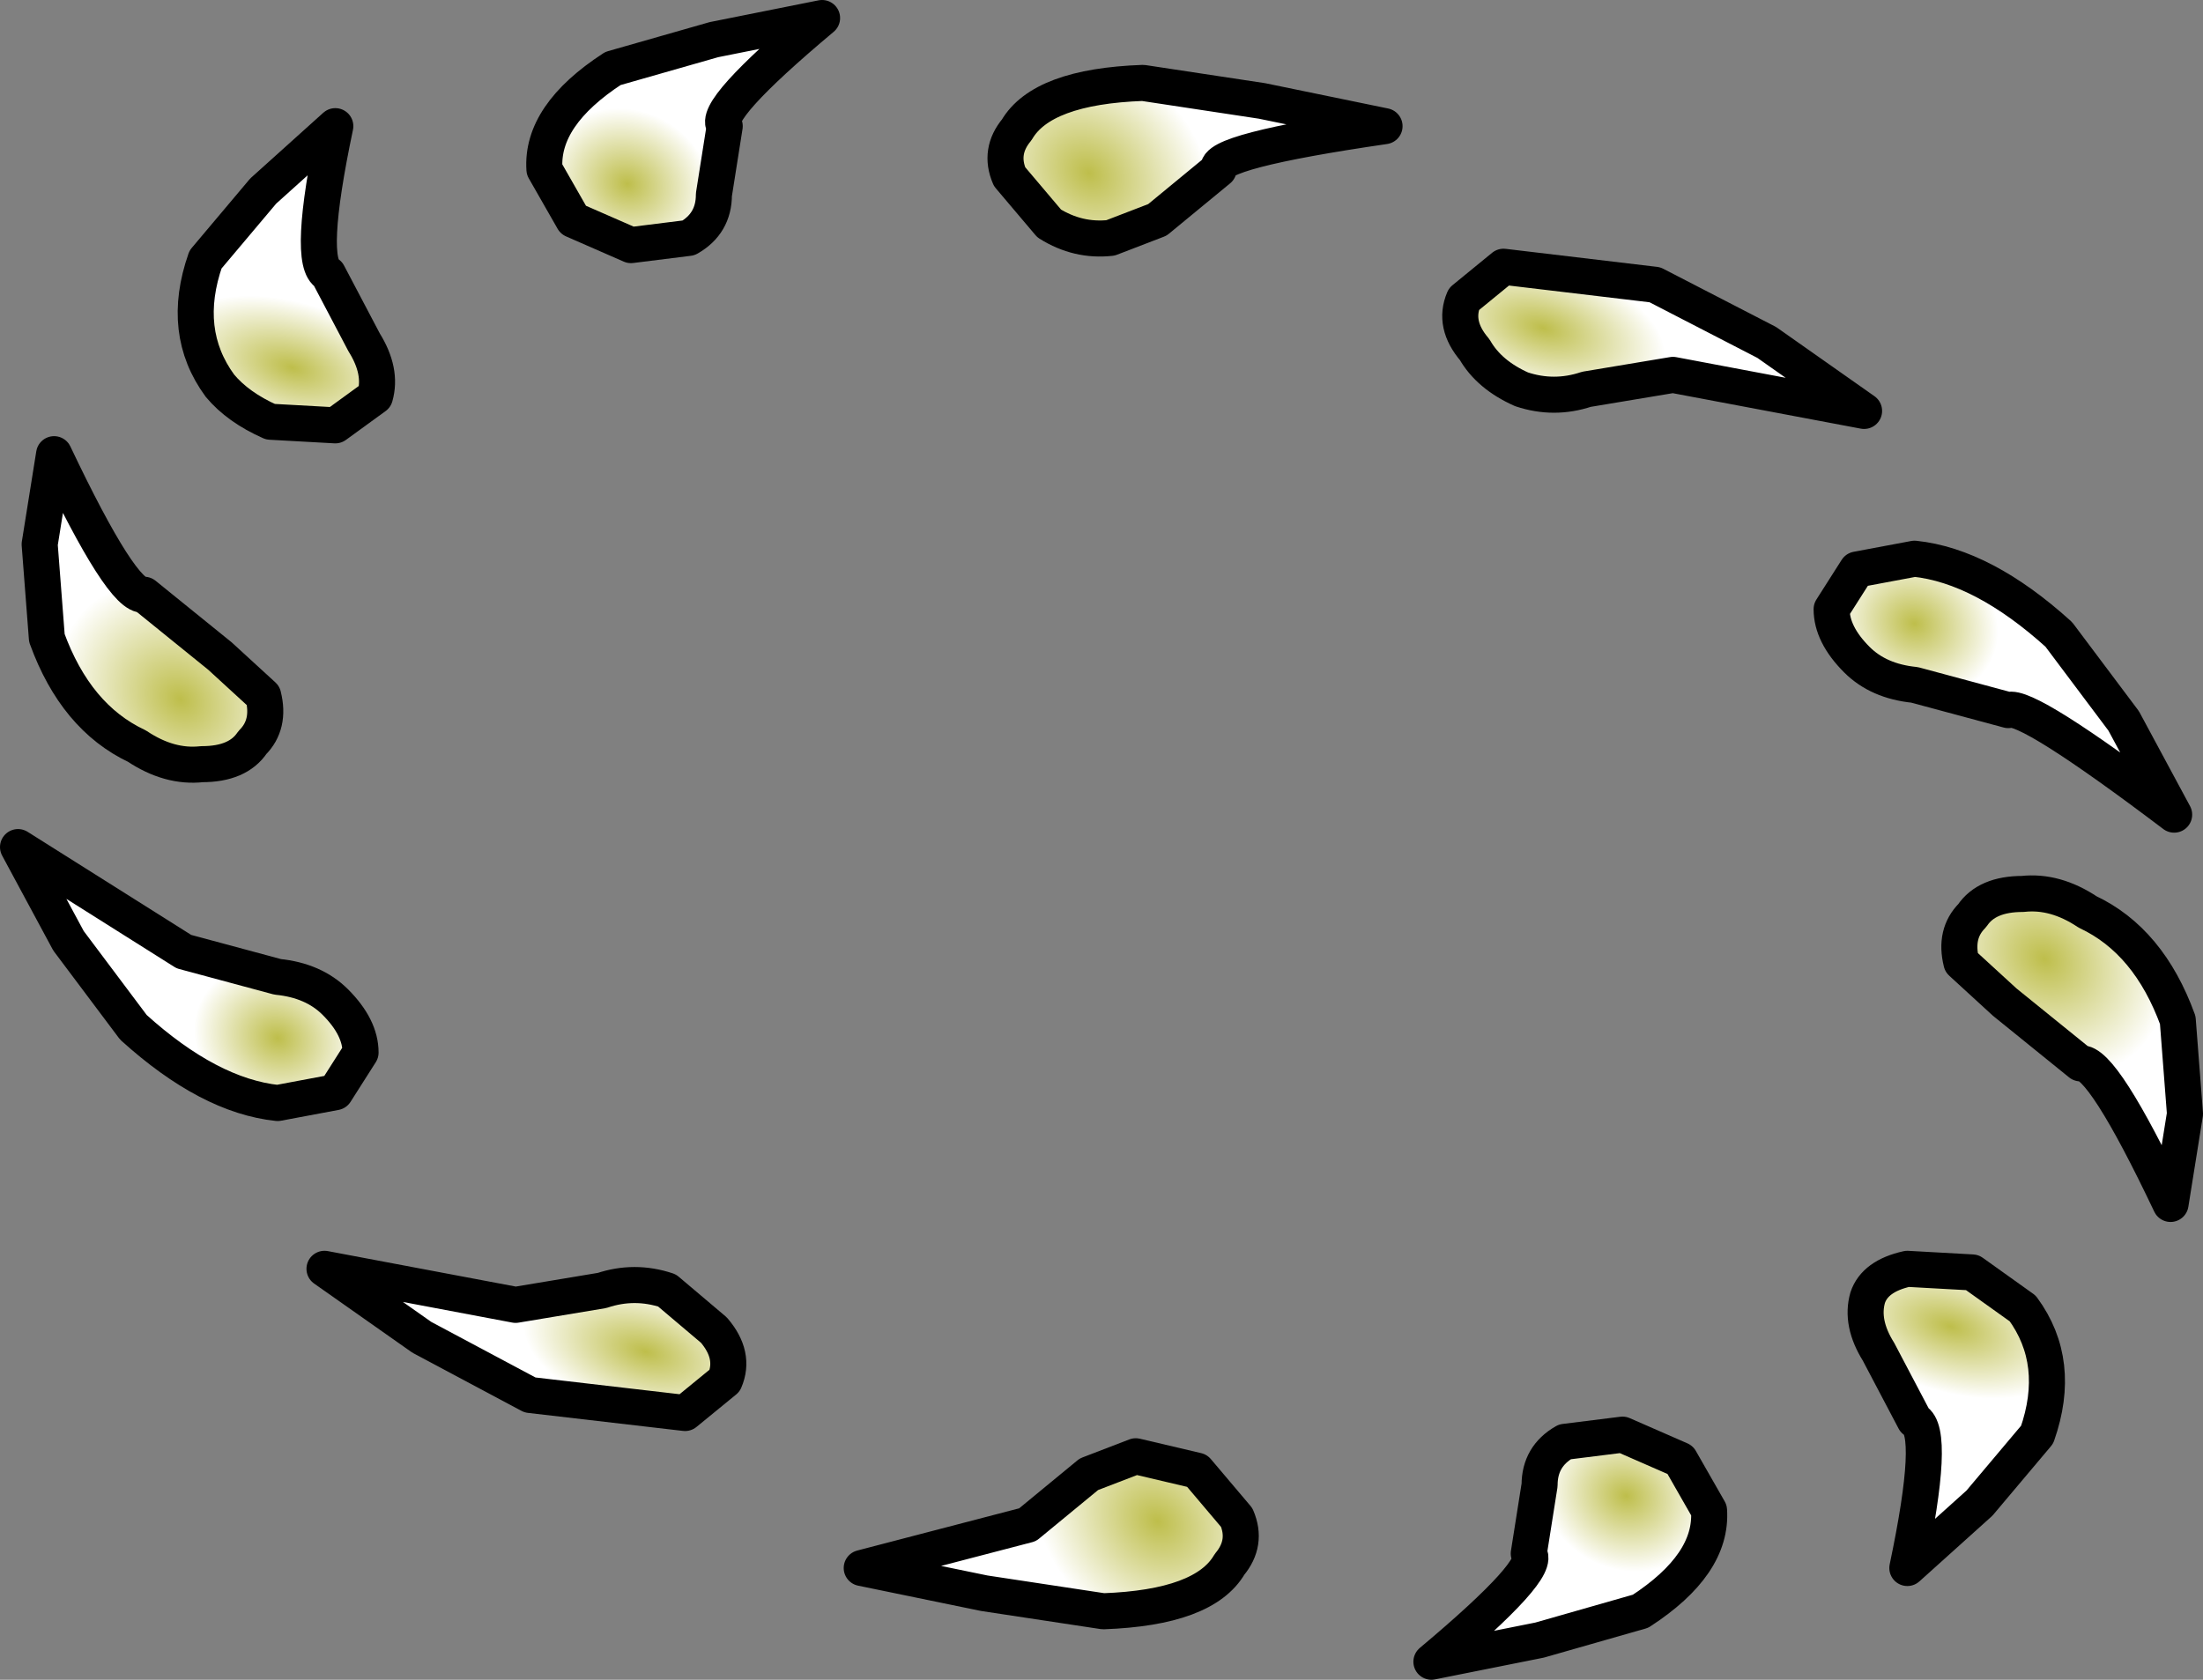 <?xml version="1.0" encoding="UTF-8" standalone="no"?>
<svg xmlns:xlink="http://www.w3.org/1999/xlink" height="23.3px" width="30.55px" xmlns="http://www.w3.org/2000/svg">
  <rect width="100%" height="100%" fill="#808080" stroke="none"/>
  <g transform="matrix(1.0, 0.0, 0.0, 1.0, 15.45, 11.9)">
    <path d="M-11.8 -9.25 L-10.8 -10.15 Q-11.2 -8.25 -10.9 -8.1 L-10.4 -7.15 Q-10.15 -6.75 -10.25 -6.4 L-10.8 -6.0 -11.7 -6.05 Q-12.15 -6.25 -12.4 -6.55 -12.95 -7.3 -12.6 -8.3 L-11.8 -9.25" fill="url(#gradient0)" fill-rule="evenodd" stroke="none"/>
    <path d="M-11.8 -9.25 L-10.8 -10.15 Q-11.2 -8.25 -10.9 -8.1 L-10.4 -7.15 Q-10.15 -6.75 -10.25 -6.4 L-10.8 -6.0 -11.7 -6.05 Q-12.15 -6.25 -12.4 -6.55 -12.95 -7.3 -12.6 -8.3 L-11.8 -9.25 Z" fill="none" stroke="#000000" stroke-linecap="round" stroke-linejoin="round" stroke-width="0.5"/>
    <path d="M-5.55 -11.35 L-4.05 -11.65 Q-5.6 -10.35 -5.4 -10.15 L-5.55 -9.2 Q-5.55 -8.8 -5.9 -8.6 L-6.7 -8.5 -7.5 -8.85 -7.9 -9.55 Q-7.95 -10.3 -6.95 -10.95 L-5.55 -11.35" fill="url(#gradient1)" fill-rule="evenodd" stroke="none"/>
    <path d="M-5.55 -11.35 L-4.05 -11.65 Q-5.6 -10.35 -5.4 -10.15 L-5.55 -9.2 Q-5.55 -8.8 -5.9 -8.6 L-6.7 -8.5 -7.5 -8.85 -7.9 -9.55 Q-7.95 -10.3 -6.95 -10.95 L-5.55 -11.35 Z" fill="none" stroke="#000000" stroke-linecap="round" stroke-linejoin="round" stroke-width="0.5"/>
    <path d="M2.05 -10.5 L3.75 -10.15 Q1.35 -9.8 1.45 -9.55 L0.6 -8.85 -0.05 -8.6 Q-0.5 -8.55 -0.9 -8.8 L-1.45 -9.45 Q-1.6 -9.8 -1.35 -10.1 -1.0 -10.7 0.4 -10.75 L2.05 -10.5" fill="url(#gradient2)" fill-rule="evenodd" stroke="none"/>
    <path d="M2.05 -10.5 L3.75 -10.15 Q1.35 -9.8 1.45 -9.55 L0.6 -8.85 -0.05 -8.6 Q-0.5 -8.55 -0.9 -8.8 L-1.45 -9.45 Q-1.6 -9.8 -1.35 -10.1 -1.0 -10.7 0.4 -10.75 L2.05 -10.5 Z" fill="none" stroke="#000000" stroke-linecap="round" stroke-linejoin="round" stroke-width="0.5"/>
    <path d="M9.05 -7.15 L10.4 -6.2 7.75 -6.7 6.55 -6.5 Q6.1 -6.35 5.65 -6.5 5.2 -6.7 5.0 -7.05 4.7 -7.4 4.85 -7.75 L5.4 -8.2 7.5 -7.95 9.05 -7.15" fill="url(#gradient3)" fill-rule="evenodd" stroke="none"/>
    <path d="M9.05 -7.15 L10.4 -6.2 7.75 -6.7 6.55 -6.5 Q6.1 -6.35 5.65 -6.5 5.2 -6.7 5.0 -7.05 4.7 -7.4 4.85 -7.75 L5.4 -8.2 7.5 -7.95 9.05 -7.15 Z" fill="none" stroke="#000000" stroke-linecap="round" stroke-linejoin="round" stroke-width="0.5"/>
    <path d="M14.0 -1.9 L14.7 -0.6 Q12.65 -2.15 12.4 -2.05 L11.1 -2.4 Q10.6 -2.45 10.3 -2.75 9.95 -3.1 9.95 -3.45 L10.3 -4.0 11.1 -4.15 Q12.05 -4.05 13.1 -3.1 L14.0 -1.9" fill="url(#gradient4)" fill-rule="evenodd" stroke="none"/>
    <path d="M14.0 -1.9 L14.7 -0.6 Q12.65 -2.15 12.4 -2.05 L11.1 -2.4 Q10.6 -2.45 10.3 -2.75 9.95 -3.1 9.95 -3.45 L10.3 -4.0 11.1 -4.15 Q12.05 -4.05 13.1 -3.1 L14.0 -1.9 Z" fill="none" stroke="#000000" stroke-linecap="round" stroke-linejoin="round" stroke-width="0.5"/>
    <path d="M14.85 3.55 L14.65 4.8 Q13.7 2.8 13.4 2.85 L12.35 2.0 11.75 1.45 Q11.65 1.05 11.9 0.8 12.1 0.5 12.6 0.5 13.05 0.45 13.5 0.75 14.35 1.15 14.75 2.25 L14.85 3.55" fill="url(#gradient5)" fill-rule="evenodd" stroke="none"/>
    <path d="M14.85 3.55 L14.65 4.8 Q13.7 2.8 13.4 2.85 L12.35 2.0 11.75 1.45 Q11.65 1.05 11.9 0.8 12.1 0.5 12.6 0.5 13.05 0.45 13.5 0.75 14.35 1.15 14.75 2.25 L14.85 3.55 Z" fill="none" stroke="#000000" stroke-linecap="round" stroke-linejoin="round" stroke-width="0.5"/>
    <path d="M12.0 8.95 L11.0 9.85 Q11.4 7.95 11.1 7.8 L10.6 6.85 Q10.35 6.45 10.45 6.1 10.55 5.8 11.0 5.7 L11.9 5.75 12.6 6.25 Q13.15 7.0 12.8 8.0 L12.0 8.95" fill="url(#gradient6)" fill-rule="evenodd" stroke="none"/>
    <path d="M12.0 8.95 L11.0 9.85 Q11.4 7.95 11.1 7.8 L10.6 6.85 Q10.35 6.45 10.45 6.1 10.55 5.8 11.0 5.7 L11.9 5.75 12.6 6.25 Q13.15 7.0 12.8 8.0 L12.0 8.95 Z" fill="none" stroke="#000000" stroke-linecap="round" stroke-linejoin="round" stroke-width="0.5"/>
    <path d="M5.9 10.85 L4.4 11.15 Q5.95 9.85 5.75 9.65 L5.9 8.7 Q5.9 8.3 6.25 8.1 L7.05 8.0 7.85 8.35 8.25 9.05 Q8.3 9.8 7.3 10.45 L5.9 10.85" fill="url(#gradient7)" fill-rule="evenodd" stroke="none"/>
    <path d="M5.9 10.85 L4.4 11.15 Q5.95 9.85 5.75 9.65 L5.9 8.7 Q5.9 8.3 6.25 8.1 L7.05 8.0 7.85 8.35 8.25 9.05 Q8.3 9.8 7.3 10.45 L5.9 10.85 Z" fill="none" stroke="#000000" stroke-linecap="round" stroke-linejoin="round" stroke-width="0.5"/>
    <path d="M-1.8 10.2 L-3.5 9.85 -1.2 9.25 -0.35 8.55 0.3 8.3 1.15 8.5 1.7 9.15 Q1.85 9.5 1.6 9.8 1.25 10.4 -0.15 10.45 L-1.8 10.2" fill="url(#gradient8)" fill-rule="evenodd" stroke="none"/>
    <path d="M-1.8 10.2 L-3.5 9.85 -1.2 9.25 -0.35 8.55 0.3 8.3 1.15 8.5 1.7 9.15 Q1.85 9.5 1.6 9.8 1.25 10.4 -0.15 10.45 L-1.8 10.2 Z" fill="none" stroke="#000000" stroke-linecap="round" stroke-linejoin="round" stroke-width="0.5"/>
    <path d="M-9.6 6.65 L-10.95 5.7 -8.3 6.2 -7.1 6.0 Q-6.65 5.85 -6.2 6.0 L-5.55 6.55 Q-5.25 6.9 -5.4 7.25 L-5.95 7.7 -8.1 7.45 -9.6 6.65" fill="url(#gradient9)" fill-rule="evenodd" stroke="none"/>
    <path d="M-9.6 6.65 L-10.95 5.7 -8.3 6.2 -7.1 6.0 Q-6.65 5.85 -6.2 6.0 L-5.55 6.55 Q-5.25 6.9 -5.4 7.25 L-5.95 7.7 -8.1 7.45 -9.6 6.65 Z" fill="none" stroke="#000000" stroke-linecap="round" stroke-linejoin="round" stroke-width="0.5"/>
    <path d="M-14.5 1.15 L-15.2 -0.15 -12.9 1.3 -11.6 1.65 Q-11.1 1.7 -10.8 2.0 -10.45 2.35 -10.45 2.7 L-10.8 3.25 -11.6 3.4 Q-12.55 3.3 -13.6 2.35 L-14.5 1.15" fill="url(#gradient10)" fill-rule="evenodd" stroke="none"/>
    <path d="M-14.5 1.15 L-15.2 -0.15 -12.9 1.3 -11.6 1.65 Q-11.1 1.7 -10.8 2.0 -10.45 2.35 -10.45 2.7 L-10.8 3.25 -11.6 3.4 Q-12.55 3.3 -13.6 2.35 L-14.5 1.15 Z" fill="none" stroke="#000000" stroke-linecap="round" stroke-linejoin="round" stroke-width="0.5"/>
    <path d="M-14.9 -4.35 L-14.7 -5.6 Q-13.75 -3.6 -13.45 -3.65 L-12.4 -2.8 -11.8 -2.25 Q-11.7 -1.85 -11.95 -1.6 -12.15 -1.3 -12.65 -1.3 -13.1 -1.25 -13.55 -1.55 -14.4 -1.95 -14.8 -3.05 L-14.9 -4.35" fill="url(#gradient11)" fill-rule="evenodd" stroke="none"/>
    <path d="M-14.9 -4.35 L-14.7 -5.6 Q-13.75 -3.6 -13.45 -3.65 L-12.4 -2.8 -11.8 -2.25 Q-11.7 -1.85 -11.95 -1.6 -12.15 -1.3 -12.65 -1.3 -13.1 -1.25 -13.55 -1.55 -14.4 -1.95 -14.8 -3.05 L-14.9 -4.35 Z" fill="none" stroke="#000000" stroke-linecap="round" stroke-linejoin="round" stroke-width="0.5"/>
  </g>
  <defs>
    <radialGradient cx="0" cy="0" gradientTransform="matrix(0.002, 7.0E-4, -5.0E-4, 0.001, -11.4, -6.8)" gradientUnits="userSpaceOnUse" id="gradient0" r="819.2" spreadMethod="pad">
      <stop offset="0.0" stop-color="#bebe4b"/>
      <stop offset="1.0" stop-color="#ffffff"/>
    </radialGradient>
    <radialGradient cx="0" cy="0" gradientTransform="matrix(0.001, 0.001, -0.001, 8.0E-4, -6.75, -9.35)" gradientUnits="userSpaceOnUse" id="gradient1" r="819.2" spreadMethod="pad">
      <stop offset="0.0" stop-color="#bebe4b"/>
      <stop offset="1.0" stop-color="#ffffff"/>
    </radialGradient>
    <radialGradient cx="0" cy="0" gradientTransform="matrix(5.0E-4, 0.002, -0.002, 1.0E-4, -0.35, -9.5)" gradientUnits="userSpaceOnUse" id="gradient2" r="819.2" spreadMethod="pad">
      <stop offset="0.0" stop-color="#bebe4b"/>
      <stop offset="1.0" stop-color="#ffffff"/>
    </radialGradient>
    <radialGradient cx="0" cy="0" gradientTransform="matrix(-5.0E-4, 0.001, -0.002, -7.0E-4, 5.95, -7.35)" gradientUnits="userSpaceOnUse" id="gradient3" r="819.2" spreadMethod="pad">
      <stop offset="0.0" stop-color="#bebe4b"/>
      <stop offset="1.0" stop-color="#ffffff"/>
    </radialGradient>
    <radialGradient cx="0" cy="0" gradientTransform="matrix(-0.001, 8.0E-4, -0.001, -0.001, 11.1, -3.25)" gradientUnits="userSpaceOnUse" id="gradient4" r="819.2" spreadMethod="pad">
      <stop offset="0.0" stop-color="#bebe4b"/>
      <stop offset="1.0" stop-color="#ffffff"/>
    </radialGradient>
    <radialGradient cx="0" cy="0" gradientTransform="matrix(-0.002, 1.0E-4, -5.0E-4, -0.002, 12.9, 1.4)" gradientUnits="userSpaceOnUse" id="gradient5" r="819.2" spreadMethod="pad">
      <stop offset="0.0" stop-color="#bebe4b"/>
      <stop offset="1.0" stop-color="#ffffff"/>
    </radialGradient>
    <radialGradient cx="0" cy="0" gradientTransform="matrix(-0.002, -7.0E-4, 5.0E-4, -0.001, 11.6, 6.5)" gradientUnits="userSpaceOnUse" id="gradient6" r="819.2" spreadMethod="pad">
      <stop offset="0.0" stop-color="#bebe4b"/>
      <stop offset="1.0" stop-color="#ffffff"/>
    </radialGradient>
    <radialGradient cx="0" cy="0" gradientTransform="matrix(-0.001, -0.001, 0.001, -8.0E-4, 7.1, 8.85)" gradientUnits="userSpaceOnUse" id="gradient7" r="819.2" spreadMethod="pad">
      <stop offset="0.0" stop-color="#bebe4b"/>
      <stop offset="1.0" stop-color="#ffffff"/>
    </radialGradient>
    <radialGradient cx="0" cy="0" gradientTransform="matrix(-5.0E-4, -0.002, 0.002, -1.0E-4, 0.6, 9.2)" gradientUnits="userSpaceOnUse" id="gradient8" r="819.2" spreadMethod="pad">
      <stop offset="0.0" stop-color="#bebe4b"/>
      <stop offset="1.0" stop-color="#ffffff"/>
    </radialGradient>
    <radialGradient cx="0" cy="0" gradientTransform="matrix(5.0E-4, -0.001, 0.002, 7.0E-4, -6.5, 6.85)" gradientUnits="userSpaceOnUse" id="gradient9" r="819.2" spreadMethod="pad">
      <stop offset="0.0" stop-color="#bebe4b"/>
      <stop offset="1.0" stop-color="#ffffff"/>
    </radialGradient>
    <radialGradient cx="0" cy="0" gradientTransform="matrix(0.001, -8.0E-4, 0.001, 0.001, -11.6, 2.5)" gradientUnits="userSpaceOnUse" id="gradient10" r="819.2" spreadMethod="pad">
      <stop offset="0.0" stop-color="#bebe4b"/>
      <stop offset="1.0" stop-color="#ffffff"/>
    </radialGradient>
    <radialGradient cx="0" cy="0" gradientTransform="matrix(0.002, -1.0E-4, 5.0E-4, 0.002, -12.95, -2.2)" gradientUnits="userSpaceOnUse" id="gradient11" r="819.2" spreadMethod="pad">
      <stop offset="0.0" stop-color="#bebe4b"/>
      <stop offset="1.0" stop-color="#ffffff"/>
    </radialGradient>
  </defs>
</svg>
